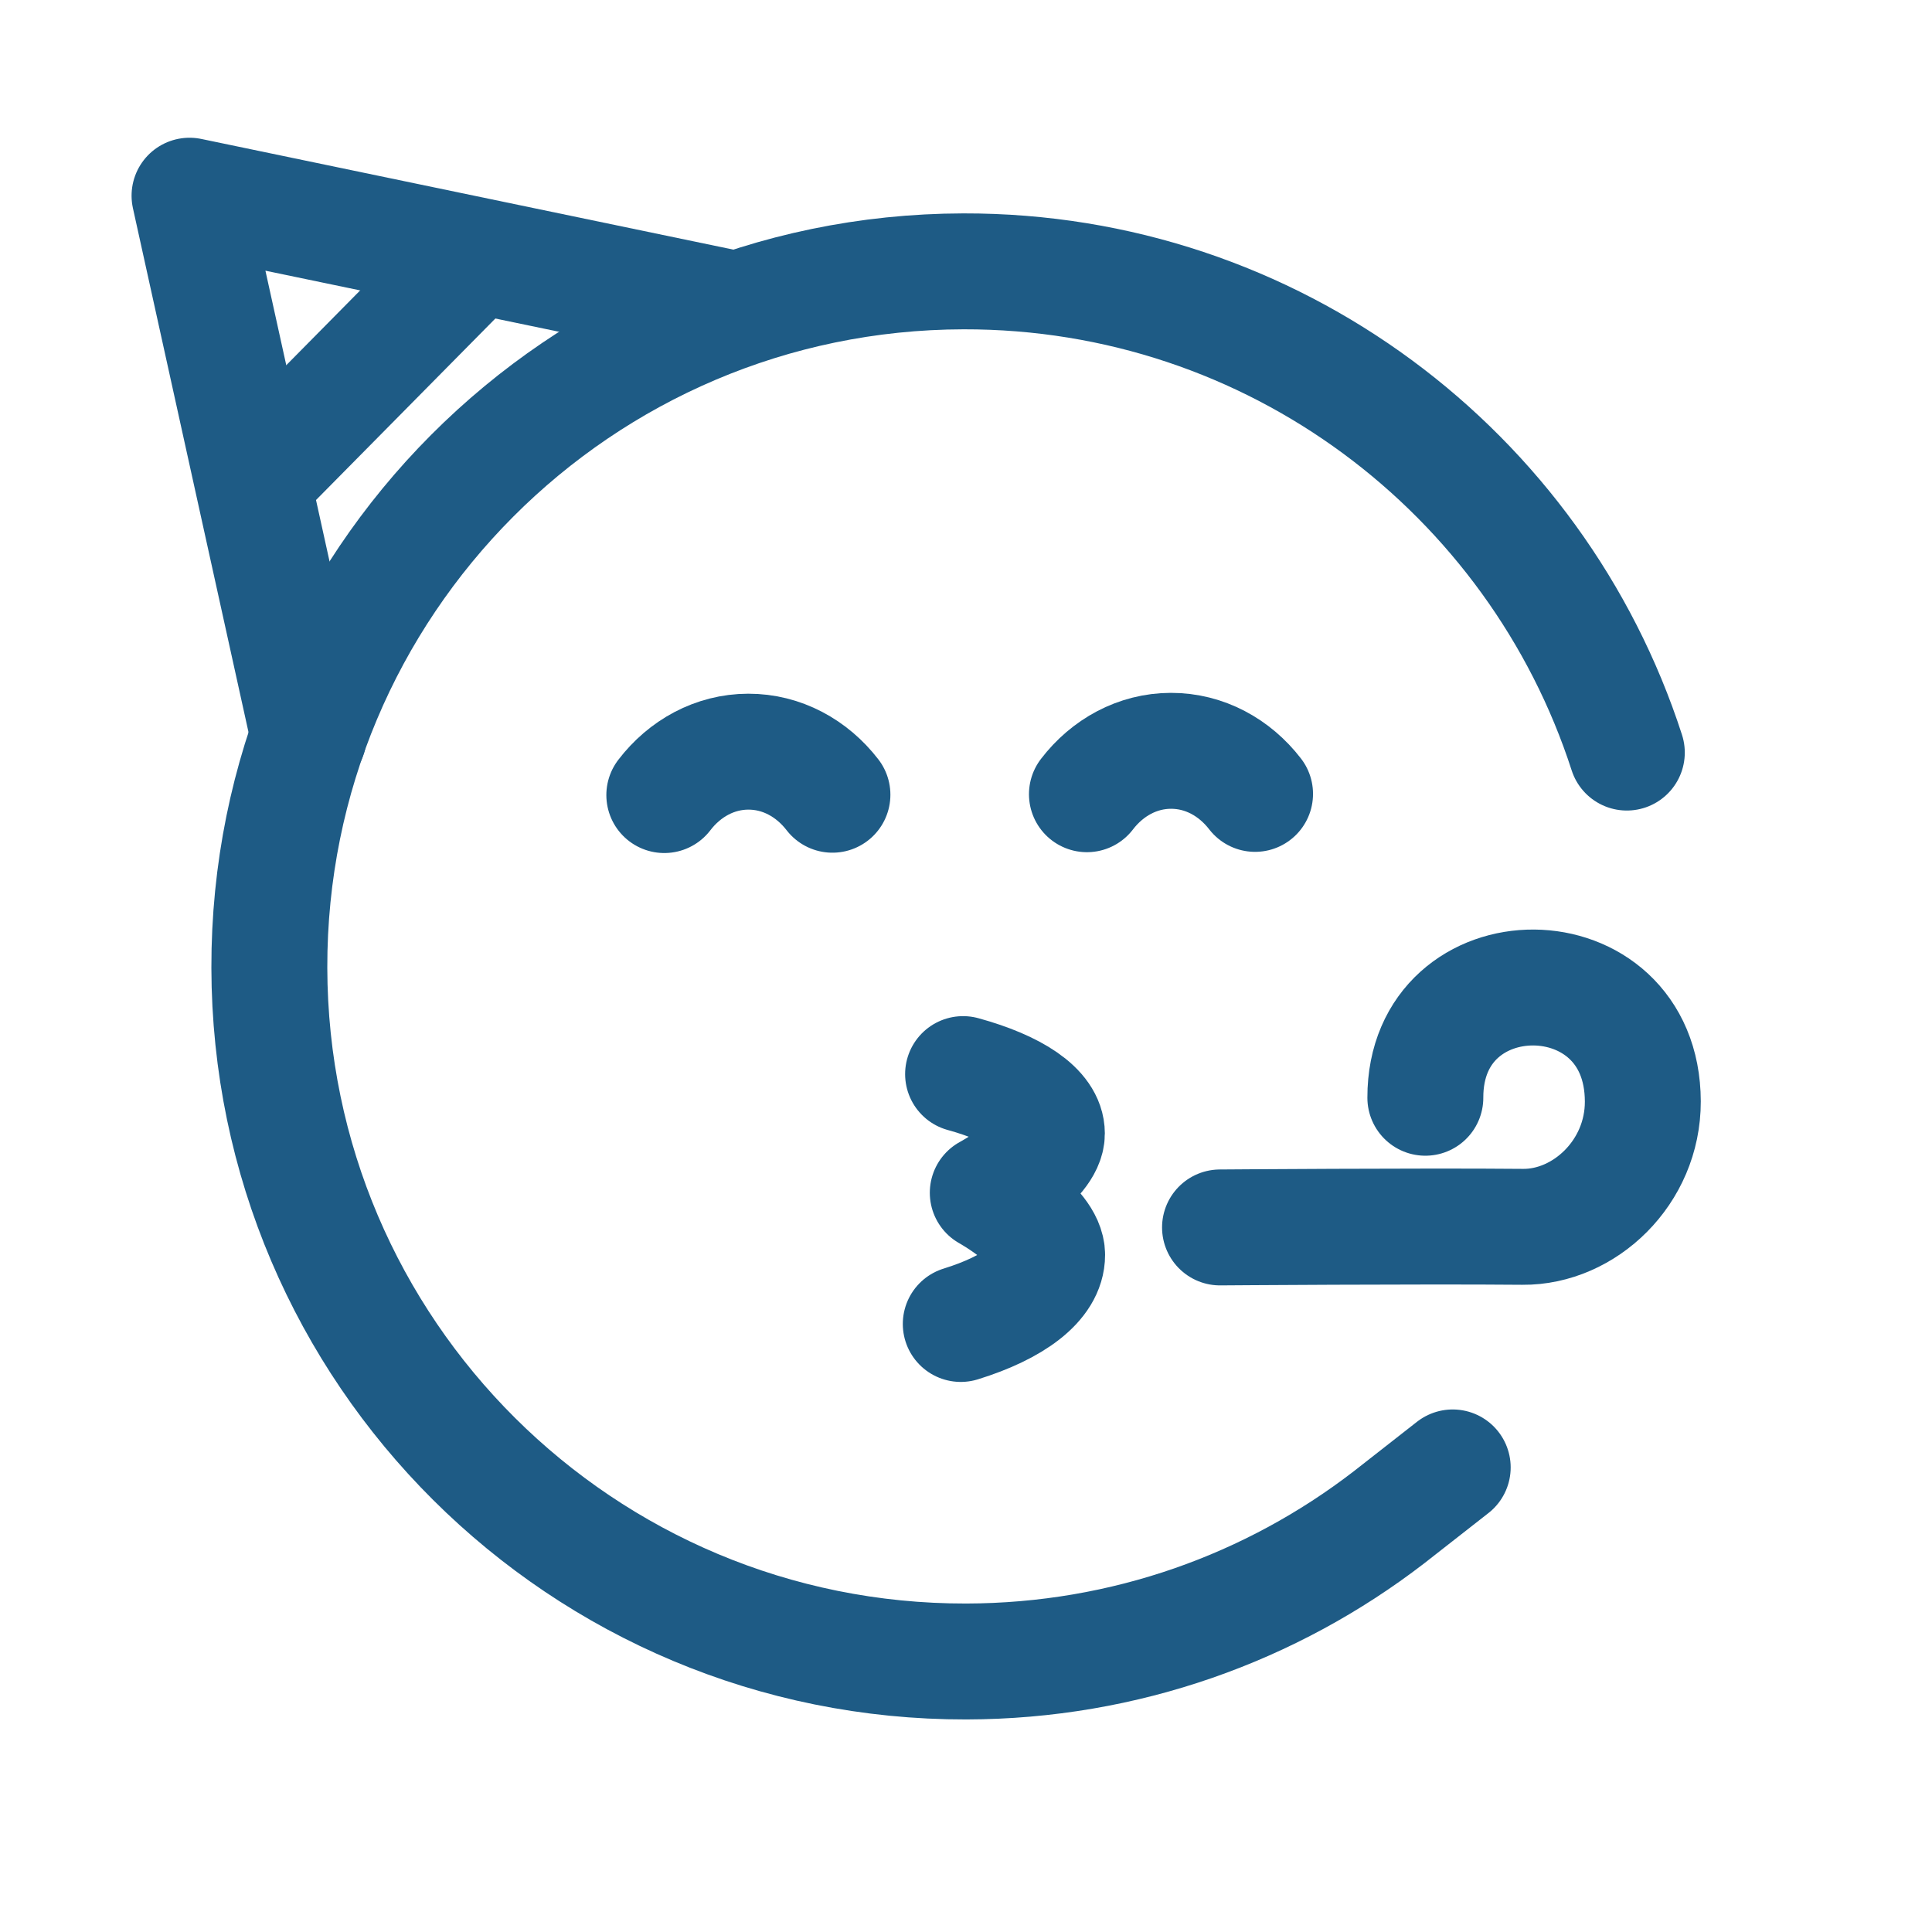 <svg xmlns="http://www.w3.org/2000/svg" xmlns:xlink="http://www.w3.org/1999/xlink" viewBox="0 0 512 512" width="512" height="512" style="width: 100%; height: 100%; transform: translate3d(0px, 0px, 0px);" preserveAspectRatio="xMidYMid meet"><defs><clipPath id="__lottie_element_344"><rect width="512" height="512" x="0" y="0"></rect></clipPath></defs><g clip-path="url(#__lottie_element_344)"><g style="display: block;" transform="matrix(1,-0.002,0.002,1,251.308,256)" opacity="1"><g opacity="1" transform="matrix(1,0,0,1,0,0)"><path stroke-linecap="round" stroke-linejoin="round" fill-opacity="0" stroke="#1E5B85" stroke-opacity="1" stroke-width="30.72" d=" M179.93,-56.2 C156.12,-130.39 86.53,-184.08 4.39,-184.08 C-97.42,-184.08 -179.93,-101.62 -179.93,0.12 C-179.93,101.84 -97.42,184.32 4.39,184.32 C46.54,184.32 85.39,170.18 116.44,146.38 C116.44,146.38 133.41,133.15 133.41,133.15"></path><g opacity="1" transform="matrix(1,0,0,0.999,0,0.117)"></g></g></g><g style="display: block;" transform="matrix(1,-0.002,0.002,1,266.008,317.733)" opacity="1"><g opacity="1" transform="matrix(1,0,0,1,0,0)"><path stroke-linecap="round" stroke-linejoin="round" fill-opacity="0" stroke="#1E5B85" stroke-opacity="1" stroke-width="30.72" d=" M-11.461,33.107 C2.515,28.818 11.461,22.232 11.461,14.849 C11.461,7.087 -4.235,-1.65 -4.235,-1.65 C-4.235,-1.65 11.461,-9.972 11.461,-17.333 C11.461,-23.68 2.833,-29.351 -10.715,-33.107"></path><g opacity="1" transform="matrix(1,0,0,1,0,0)"></g></g></g><g style="display: block;" transform="matrix(1,-0.002,0.002,1,-0.854,-0.083)" opacity="1"><g opacity="1" transform="matrix(1,0,0,1,198.758,205.409)"><path stroke-linecap="round" stroke-linejoin="round" fill-opacity="0" stroke="#1E5B85" stroke-opacity="1" stroke-width="30.72" d=" M-22.278,5.729 C-16.858,-1.325 -8.868,-5.729 -0.001,-5.729 C8.865,-5.729 16.857,-1.325 22.278,5.729"></path></g><g opacity="1" transform="matrix(1,0,0,1,310.757,205.409)"><path stroke-linecap="round" stroke-linejoin="round" fill-opacity="0" stroke="#1E5B85" stroke-opacity="1" stroke-width="30.72" d=" M-22.278,5.729 C-16.857,-1.325 -8.868,-5.729 0,-5.729 C8.868,-5.729 16.859,-1.325 22.278,5.729"></path></g></g><g style="display: block;" transform="matrix(1,-0.006,0.006,1,-1.28,0.97)" opacity="1"><g opacity="1" transform="matrix(1,0,0,1,122.88,122.88)"><path stroke-linecap="round" stroke-linejoin="round" fill-opacity="0" stroke="#1E5B85" stroke-opacity="1" stroke-width="30.72" d=" M71.68,-40.96 C71.68,-40.96 -71.68,-71.68 -71.68,-71.68 C-71.68,-71.68 -40.96,71.68 -40.96,71.68"></path></g><g opacity="1" transform="matrix(1,0,0,1,97.28,97.28)"><path stroke-linecap="round" stroke-linejoin="round" fill-opacity="0" stroke="#1E5B85" stroke-opacity="1" stroke-width="30.72" d=" M-25.6,25.6 C-25.6,25.6 25.6,-25.6 25.6,-25.6"></path></g></g><g style="display: block;" transform="matrix(1,-0.002,0.002,1,379.283,293.337)" opacity="1"><g opacity="1" transform="matrix(1,0,0,1,0,0)"><path stroke-linecap="round" stroke-linejoin="round" fill-opacity="0" stroke="#1E5B85" stroke-opacity="1" stroke-width="30.72" d=" M-56.028,31.834 C-56.028,31.834 -2.545,31.536 24.194,31.834 C40.492,32.016 56.084,17.52 56.084,-1.327 C56.084,-41.484 -1.547,-41.484 -1.547,-2.424"></path></g></g></g></svg>